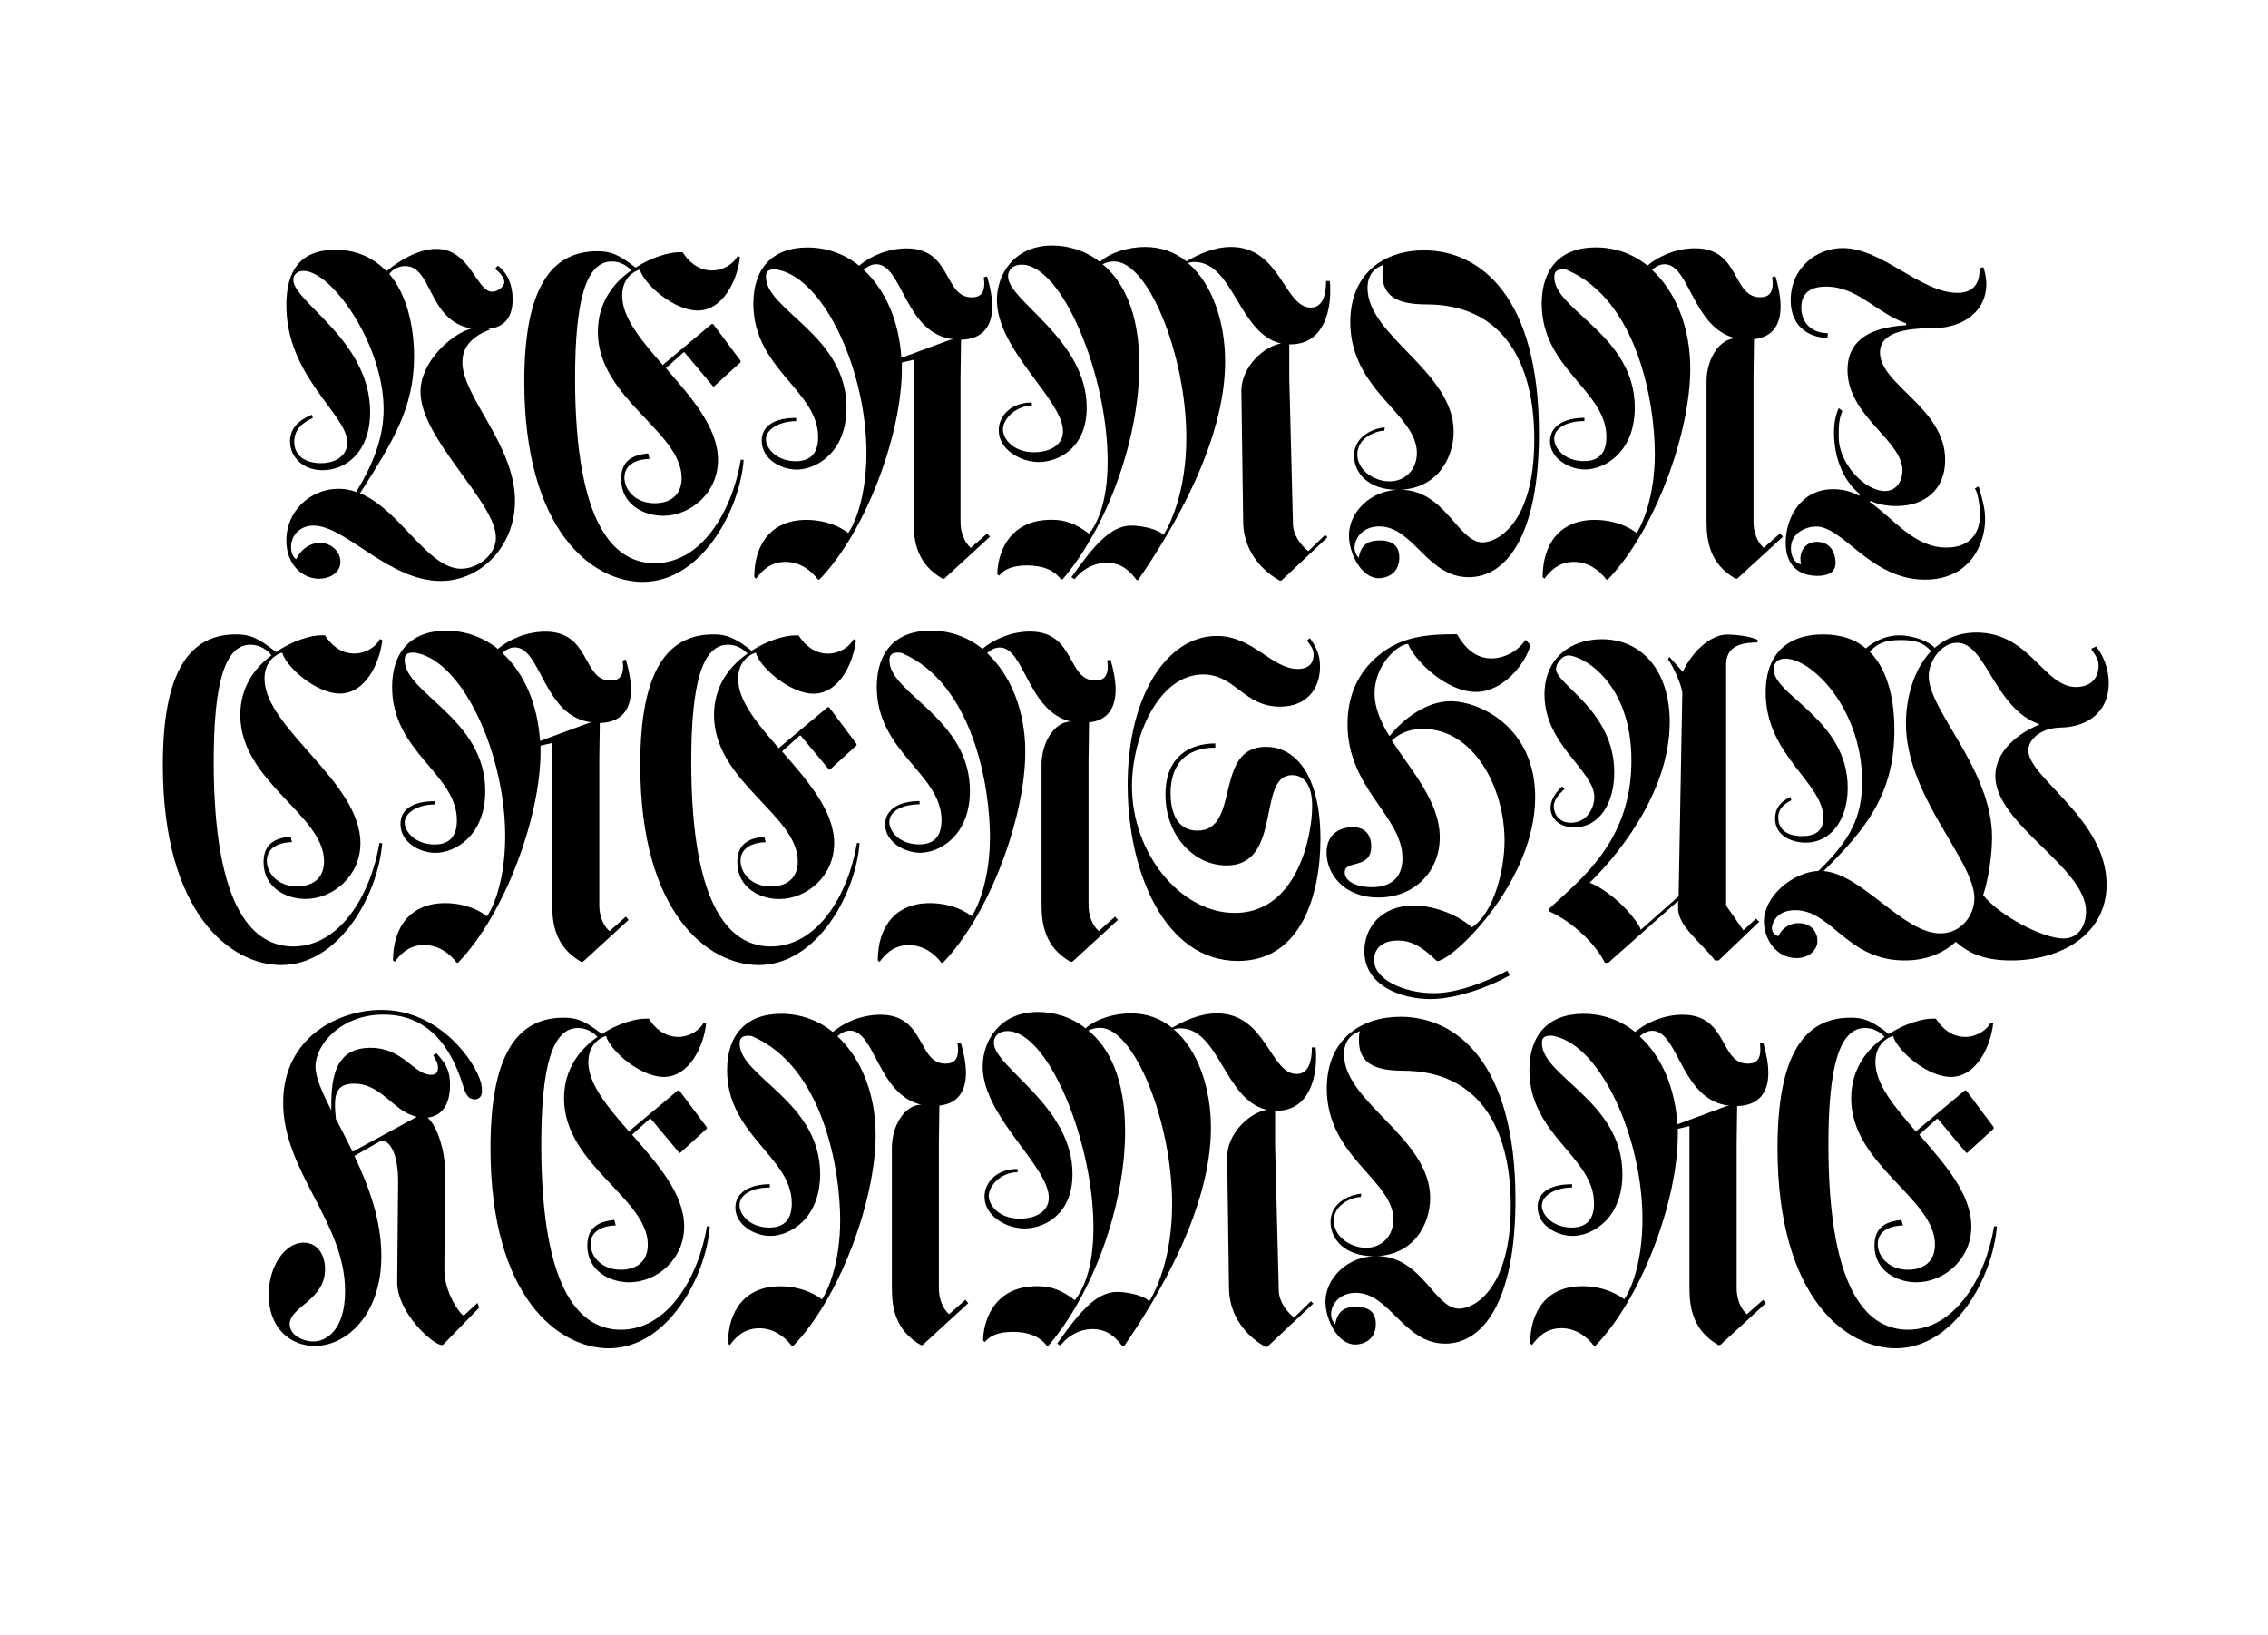 <?xml version="1.0" encoding="utf-8"?>
<!-- Generator: Adobe Illustrator 23.0.4, SVG Export Plug-In . SVG Version: 6.00 Build 0)  -->
<svg version="1.1" id="Layer_1" xmlns="http://www.w3.org/2000/svg" xmlns:xlink="http://www.w3.org/1999/xlink" x="0px" y="0px"
	 viewBox="0 0 222 160" style="enable-background:new 0 0 222 160;" xml:space="preserve">
<g>
	<path d="M50.41,49.02c0,4.38-3.28,7.84-7.29,7.84c-5.06,0-9.3-5.42-12.44-5.42c-1.28,0-2.19,0.91-2.19,2.1
		c0,0.36,0.09,0.91,0.5,1.19c0.41-0.91,1.32-1.6,2.32-1.6c1.09,0,2.01,0.82,2.01,1.87c0,1.09-1.09,1.64-2.1,1.64
		c-1.55,0-3.19-1.32-3.19-3.74c0-2.92,2.37-5.06,5.1-5.06c0.59,0,1.19,0.09,1.73,0.32c1.73-2.83,2.69-5.42,2.69-8.11
		c0-6.34-5.1-13.54-7.84-13.54c-0.64,0-1,0.41-1,0.87c0,2.19,7.52,5.93,7.52,12.94c0,3.97-2.42,5.7-4.65,5.7
		c-2.01,0-3.19-1.37-3.19-2.83c0-1.28,0.87-2.1,2.14-2.6l0.09,0.32c-1.14,0.5-1.82,1.23-1.82,2.32c0,1.37,1.09,2.1,2.6,2.1
		c1.73,0,2.6-0.96,2.6-2.01c0-2.78-5.97-6.43-5.97-13.45c0-3.33,1.32-5.42,4.79-5.42c2.14,0,3.78,0.82,5.01,2.1
		c1.23-1.05,3.15-2.19,4.88-2.19c3.33,0,3.92,4.19,5.47,4.19c0.55,0,1.19-0.5,1.19-0.96s-0.59-1.05-0.91-1.28L48.72,26
		c1,0.73,1.46,1.96,1.46,3.28c0,2.19-1.19,2.78-2.42,2.92l0.23,0.05c-1.41,0.5-2.73,1.46-2.73,3.19
		C45.26,38.86,50.41,43.55,50.41,49.02z M48.54,52.62c0-3.51-7.38-9.62-7.38-14.27c0-2.96,3.01-5.65,4.97-6.2
		c-4.28-0.77-3.78-6.11-6.47-6.11c-0.64,0-1.23,0.32-1.55,0.77c1.69,2.01,2.42,5.06,2.42,8.07c0,5.01-2.05,8.3-5.29,13.4
		c3.97,1.64,6.61,7.38,9.89,7.38C46.67,55.67,48.54,54.4,48.54,52.62z"/>
	<path d="M72.79,45.01c-0.36,4.88-4.1,11.94-9.89,11.94c-4.88,0-11.58-4.97-11.58-19.6c0-9.12,2.6-12.76,7.16-12.76
		c1.23,0,2.05,0.27,3.74,1.6c1.6-1.05,3.33-1.5,4.19-1.5h0.41c0.55,0.87,1.5,1.78,2.87,1.78c1.14,0,2.14-0.68,2.51-1.41l0.23,0.09
		c-0.23,2.23-1.64,5.24-4.15,5.24c-2.28,0-5.24-2.55-5.65-4.01c-0.55,0.14-1.73,0.82-1.73,2.55c0,2.19,1.91,4.42,3.97,6.79
		l4.79-4.01h0.14l2.69,3.6v0.14l-2.6,2.37h-0.09L67,34.48h-0.09l-1.73,1.55c2.46,2.83,5.1,5.79,5.1,8.98c0,3.24-2.69,5.47-5.38,5.47
		c-1.87,0-4.1-1.09-4.1-3.6c0-2.01,1.41-2.37,2.64-2.51l0.14,0.55c-0.87,0-2.46,0.32-2.46,1.82c0,1.19,1.05,2.51,2.96,2.51
		c1.46,0,2.64-0.73,2.64-2.46c0-4.56-8.2-7.79-8.2-14.31c0-2.83,1.5-4.79,3.28-6.02c-0.46-0.5-1.14-0.87-1.91-0.87
		c-2.51,0-3.6,3.74-3.6,11.44c0,14.77,4.06,18.09,7.79,18.09c4.56,0,7.57-5.01,8.43-10.12H72.79z"/>
	<path d="M96.63,52.21l0.27,0.32l-4.47,4.1h-0.18c-2.46-1.41-2.83-3.6-2.83-5.61V35.21l-1.14,0.27v0.59
		c0,6.29-3.42,15.82-8.07,20.65h-0.14c-0.68-0.91-1.78-1.73-3.19-1.73c-1.6,0-2.42,1.05-2.87,1.64l-0.18-0.14
		c0-3.19,1.64-5.61,5.1-5.61c1.19,0,2.73,0.27,4.1,1.28c0.68-0.96,1.78-3.65,1.78-7.84c0-7.88-4.01-16.91-8.61-17.91
		c-0.18-0.05-0.27-0.05-0.36-0.05c-0.68,0-0.87,0.23-0.87,0.73c0,3.28,7.89,5.7,7.89,12.81c0,4.38-2.96,6.06-4.88,6.06
		c-1.5,0-3.42-1-3.42-2.83c0-1.5,1.32-2.23,3.37-2.23v0.32c-1.6,0-2.96,0.77-2.96,1.78c0,0.91,1.09,2.14,2.92,2.14
		c1.64,0,2.19-1,2.19-2.37c0-4.56-6.34-6.65-6.34-13.04c0-3.46,1.87-5.51,5.29-5.51c1.91,0,3.65,0.64,5.06,1.78
		c0.96-0.82,2.69-1.69,4.65-1.69c4.47,0,3.6,4.79,6.38,4.79c0.82,0,1.23-0.41,1.23-1.37c0-0.32-0.05-0.36-0.05-0.59l0.32-0.09
		c0.32,1.09,0.5,2.1,0.5,2.96c0,1.96-0.96,3.19-3.05,3.24l-0.05,3.6v14.22c0,0.96,0.32,1.96,1,2.55L96.63,52.21z M83.04,52.53
		 M93.02,33.25l0.32-0.05c-4.79-0.5-4.97-7.34-7.57-7.34c-0.46,0-0.87,0.23-1.23,0.55c2.14,1.96,3.46,5.01,3.69,8.61L93.02,33.25z"
		/>
	<path d="M129.71,52.35l0.23,0.23l-4.51,4.24h-0.18c-2.46-1.41-3.51-3.6-3.56-5.61l-0.18-12.94c0-2.46,2.33-4.42,3.88-4.65
		c-4.15-0.96-4.65-7.98-8.48-7.98c-0.23,0-0.46,0.05-0.64,0.09c2.42,2.05,3.65,5.83,3.65,9.66c0,7.93-5.24,16.64-8.52,21.38h-0.14
		c-0.68-0.91-1.5-1.69-2.92-1.69c-1.6,0-2.69,1-3.15,1.6l-0.32-0.18c2.19-3.1,3.83-5.06,5.88-5.06c0.73,0,2.42,0.23,3.14,0.91
		c0.68-1.09,2.23-4.28,2.23-9.53c0-7.98-3.69-17.23-7.06-17.23c-0.36,0-0.77,0.09-1.14,0.27c2.01,1.64,3.6,4.69,3.6,9.84
		c0,7.29-3.15,15.91-7.52,21.01h-0.14c-0.68-0.91-1.78-1.37-3.33-1.37c-1.46,0-2.28,0.41-2.73,1l-0.18-0.14
		c0-1.64,0.87-5.33,5.29-5.33c1.37,0,2.37,0.36,3.69,1.37c0.68-0.87,1.82-2.83,1.82-7.11c0-8.39-4.42-19.23-8.43-19.23
		c-0.87,0-1.32,0.55-1.32,1.14c0,2.42,7.7,6.15,7.7,12.85c0,4.1-2.92,5.33-4.69,5.33c-1.73,0-3.92-1.19-3.92-3.1
		c0-1.41,1.19-2.73,3.24-2.73v0.32c-1.6,0-2.83,1.32-2.83,2.32c0,0.91,1,2.23,3.05,2.23c1.46,0,2.83-0.64,2.83-2.05
		c0-3.1-6.47-7.93-6.47-12.85c0-2.51,1.69-5.33,5.42-5.33c1.41,0,3.15,0.41,4.65,1.6c1.09-0.96,2.87-1.46,4.42-1.46
		c1.6,0,2.92,0.5,4.06,1.41c1.09-0.64,2.64-1.41,4.38-1.41c4.83,0,5.2,5.93,7.79,5.93c0.96,0,1.5-0.82,1.5-2.6h0.36
		c0.05,0.32,0.05,0.64,0.05,1c0,2.23-0.82,5.2-3.87,5.2h-0.14v3.33l0.36,14.22c0,1,0.64,2.01,1.5,2.69L129.71,52.35z M106.61,52.62"
		/>
	<path d="M139.38,24.5c5.47,0,11.26,4.47,11.26,17.91c0,9.89-3.14,14.08-6.88,14.08c-4.06,0-5.42-4.97-8.75-4.97
		c-1.6,0-2.42,1.14-2.42,2.1c0,0.36,0.14,0.68,0.36,0.91l0.05,0.05c0.23-1.32,0.96-1.69,2.05-1.69c1.55,0,1.92,0.82,1.92,1.69
		c0,1.55-1.23,2.01-2.01,2.01c-1.73,0-2.92-2.46-2.92-4.19c0-2.28,2.14-4.47,5.01-4.47c4.42,0,5.65,5.15,8.07,5.15
		c1.46,0,5.06-1.87,5.06-10.07c0-7.84-3.28-13.22-10.57-13.22c-3.01,0-4.29-0.91-4.29-2.96c0-0.32,0-0.64,0.09-0.91
		c-0.73,0.27-1.55,0.82-1.55,2.28c0,4.69,8.43,8.16,8.43,14.04c0,2.6-1.64,5.7-5.51,5.7c-2.92,0-4.24-1.73-4.24-3.33
		c0-2.19,2.42-2.78,3.01-2.78l-0.05,0.32c-0.73,0-2.64,0.64-2.64,2.32c0,1.55,1.64,2.64,3.14,2.64c1.64,0,2.69-1.23,2.69-2.78
		c0-3.83-6.52-6.11-6.52-12.81C132.18,26.64,135.6,24.5,139.38,24.5z"/>
	<path d="M174.52,52.53l-4.47,4.1h-0.18c-2.46-1.41-2.83-3.6-2.83-5.61V37.35c0-2.23,1.28-4.24,2.87-4.24
		c-4.24-1-4.51-7.25-6.97-7.25c-0.46,0-0.87,0.23-1.23,0.55c2.32,2.14,3.74,5.65,3.74,9.66c0,6.29-3.42,15.82-8.07,20.65h-0.14
		c-0.68-0.91-1.78-1.73-3.19-1.73c-1.59,0-2.42,1.05-2.87,1.64L151,56.49c0-3.19,1.64-5.61,5.1-5.61c1.19,0,2.74,0.27,4.1,1.28
		c0.64-0.96,1.78-3.69,1.78-7.75c0-4.92-1.64-15-8.61-18c-0.14-0.05-0.32-0.05-0.36-0.05c-0.68,0-0.87,0.27-0.87,0.77
		c0,3.24,7.88,5.65,7.88,12.76c0,4.38-2.96,6.06-4.88,6.06c-1.5,0-3.42-1.05-3.42-2.78c0-1.41,1.32-2.28,3.37-2.28v0.32
		c-1.64,0-2.96,0.64-2.96,1.73c0,0.96,1.05,2.19,2.92,2.19c1.64,0,2.19-1,2.19-2.37c0-4.56-6.33-6.65-6.33-13.04
		c0-3.46,1.87-5.51,5.29-5.51c1.91,0,3.65,0.64,5.06,1.78c0.96-0.82,2.69-1.69,4.65-1.69c4.47,0,3.6,4.79,6.38,4.79
		c0.82,0,1.23-0.41,1.23-1.37c0-0.32-0.05-0.36-0.05-0.59l0.32-0.09c0.32,1.09,0.5,2.1,0.5,2.96c0,1.82-0.82,3.01-2.6,3.19
		l-0.05,3.65v14.22c0,0.96,0.32,1.96,1,2.55l1.6-1.41L174.52,52.53z M160.21,52.53"/>
	<path d="M193.67,47.61c0.41,1.32,0.64,2.23,0.64,3.19c0,2.46-1.5,5.93-5.88,5.93c-5.33,0-7.98-5.2-10.67-5.2
		c-0.87,0-2.46,0.55-2.46,2.14c0,0.82,0.41,1.5,1,1.55c-0.27-1.05,0.27-2.19,1.55-2.19c1.14,0,1.78,0.82,1.82,2.01
		c0,0.27,0.05,1.32-1.78,1.32c-1.59,0-3.1-0.82-3.1-3.24c0-2.42,1.46-5.24,4.65-5.24c0.96,0,1.78,0.23,2.55,0.64l0.04-0.18
		c-1.73-1.37-2.51-3.78-2.51-5.97c0-0.55,0.05-1.55,0.46-2.42l0.36,0.27c-0.36,0.87-0.36,1.46-0.36,2.55c0,2.64,2.6,5.29,4.51,5.29
		c1.23,0,1.73-1.09,1.73-2.01c0-2.96-5.38-5.33-5.38-9.84c0-2.51,1.64-4.15,5.74-4.38v-0.18c-2.96-1.05-4.74-3.6-7.84-3.6
		c-1.69,0-2.42,0.77-2.42,2.05c0,1.69,1.23,2.51,2.6,2.51l-0.04,0.46c-1.32,0-3.6-0.73-3.6-3.69c0-3.14,2.51-5.1,5.1-5.1
		c3.83,0,7.66,4.38,11.21,4.38c1.78,0,2.19-1.14,2.19-2.42l0.36-0.09c1.14,3.42-1.23,5.97-4.97,5.97c-3.6,0-5.15,0.82-5.15,2.37
		c0,3.19,6.38,5.42,6.38,10.53c0,2.87-1.96,4.51-4.79,4.51c-0.96,0-1.82-0.18-2.51-0.5l-0.09,0.09c2.42,1.69,4.33,4.47,7.52,4.47
		c2.37,0,3.28-1.5,3.28-3.19c0-0.77-0.18-2.1-0.5-2.6L193.67,47.61z"/>
	<path d="M37.14,82.51h0.27c-0.36,4.88-4.1,11.94-9.89,11.94c-4.88,0-11.58-4.97-11.58-19.6c0-9.12,2.6-12.76,7.16-12.76
		c1.28,0,2.1,0.27,3.92,1.73c1.64-1.14,3.46-1.64,4.38-1.64h0.41c0.55,0.87,1.5,1.78,2.87,1.78c1.14,0,2.14-0.68,2.51-1.41
		l0.23,0.09c-0.23,2.23-1.64,5.24-4.15,5.24c-2.28,0-5.24-2.55-5.65-4.01c-0.55,0.14-1.73,0.82-1.73,2.55
		c0,4.83,9.39,10.07,9.39,16.09c0,3.24-2.69,5.47-5.38,5.47c-1.87,0-4.1-1.09-4.1-3.6c0-2.01,1.41-2.37,2.64-2.51l0.14,0.55
		c-0.87,0-2.46,0.32-2.46,1.82c0,1.19,1.05,2.51,2.96,2.51c1.46,0,2.64-0.73,2.64-2.46c0-4.56-8.2-7.79-8.2-14.31
		c0-2.69,1.37-4.6,3.05-5.83c-0.41-0.59-1.19-1.05-2.05-1.05c-2.51,0-3.6,3.74-3.6,11.44c0,14.77,4.06,18.09,7.79,18.09
		C33.27,92.63,36.28,87.62,37.14,82.51z"/>
	<path d="M61.26,89.71l0.27,0.32l-4.47,4.1h-0.18c-2.46-1.41-2.83-3.6-2.83-5.61V72.71l-1.14,0.27v0.59
		c0,6.29-3.42,15.82-8.07,20.65h-0.14c-0.68-0.91-1.78-1.73-3.19-1.73c-1.6,0-2.42,1.05-2.87,1.64L38.47,94
		c0-3.19,1.64-5.61,5.1-5.61c1.19,0,2.73,0.27,4.1,1.28c0.68-0.96,1.78-3.65,1.78-7.84c0-7.88-4.01-16.91-8.61-17.91
		c-0.18-0.05-0.27-0.05-0.36-0.05c-0.68,0-0.87,0.23-0.87,0.73c0,3.28,7.89,5.7,7.89,12.81c0,4.38-2.96,6.06-4.88,6.06
		c-1.5,0-3.42-1-3.42-2.83c0-1.5,1.32-2.23,3.37-2.23v0.32c-1.6,0-2.96,0.77-2.96,1.78c0,0.91,1.09,2.14,2.92,2.14
		c1.64,0,2.19-1,2.19-2.37c0-4.56-6.34-6.65-6.34-13.04c0-3.46,1.87-5.51,5.29-5.51c1.91,0,3.65,0.64,5.06,1.78
		c0.96-0.82,2.69-1.69,4.65-1.69c4.47,0,3.6,4.79,6.38,4.79c0.82,0,1.23-0.41,1.23-1.37c0-0.32-0.05-0.36-0.05-0.59l0.32-0.09
		c0.32,1.09,0.5,2.1,0.5,2.96c0,1.96-0.96,3.19-3.05,3.24l-0.05,3.6v14.22c0,0.96,0.32,1.96,1,2.55L61.26,89.71z M47.67,90.03
		 M57.65,70.75l0.32-0.05c-4.79-0.5-4.97-7.34-7.57-7.34c-0.46,0-0.87,0.23-1.23,0.55c2.14,1.96,3.46,5.01,3.69,8.61L57.65,70.75z"
		/>
	<path d="M84.14,82.51c-0.36,4.88-4.1,11.94-9.89,11.94c-4.88,0-11.58-4.97-11.58-19.6c0-9.12,2.6-12.76,7.16-12.76
		c1.23,0,2.05,0.27,3.74,1.6c1.6-1.05,3.33-1.5,4.19-1.5h0.41c0.55,0.87,1.5,1.78,2.87,1.78c1.14,0,2.14-0.68,2.51-1.41l0.23,0.09
		c-0.23,2.23-1.64,5.24-4.15,5.24c-2.28,0-5.24-2.55-5.65-4.01c-0.55,0.14-1.73,0.82-1.73,2.55c0,2.19,1.91,4.42,3.97,6.79
		l4.79-4.01h0.14l2.69,3.6v0.14l-2.6,2.37h-0.09l-2.78-3.33h-0.09l-1.73,1.55c2.46,2.83,5.1,5.79,5.1,8.98
		c0,3.24-2.69,5.47-5.38,5.47c-1.87,0-4.1-1.09-4.1-3.6c0-2.01,1.41-2.37,2.64-2.51l0.14,0.55c-0.87,0-2.46,0.32-2.46,1.82
		c0,1.19,1.05,2.51,2.96,2.51c1.46,0,2.64-0.73,2.64-2.46c0-4.56-8.2-7.79-8.2-14.31c0-2.83,1.5-4.79,3.28-6.02
		c-0.46-0.5-1.14-0.87-1.91-0.87c-2.51,0-3.6,3.74-3.6,11.44c0,14.77,4.06,18.09,7.79,18.09c4.56,0,7.57-5.01,8.43-10.12H84.14z"/>
	<path d="M109.43,90.03l-4.47,4.1h-0.18c-2.46-1.41-2.83-3.6-2.83-5.61V74.86c0-2.23,1.28-4.24,2.87-4.24
		c-4.24-1-4.51-7.25-6.97-7.25c-0.46,0-0.87,0.23-1.23,0.55c2.32,2.14,3.74,5.65,3.74,9.66c0,6.29-3.42,15.82-8.07,20.65h-0.14
		c-0.68-0.91-1.78-1.73-3.19-1.73c-1.6,0-2.42,1.05-2.87,1.64L85.92,94c0-3.19,1.64-5.61,5.1-5.61c1.19,0,2.73,0.27,4.1,1.28
		c0.64-0.96,1.78-3.69,1.78-7.75c0-4.92-1.64-15-8.61-18c-0.14-0.05-0.32-0.05-0.36-0.05c-0.68,0-0.87,0.27-0.87,0.77
		c0,3.24,7.88,5.65,7.88,12.76c0,4.38-2.96,6.06-4.88,6.06c-1.5,0-3.42-1.05-3.42-2.78c0-1.41,1.32-2.28,3.37-2.28v0.32
		c-1.64,0-2.96,0.64-2.96,1.73c0,0.96,1.05,2.19,2.92,2.19c1.64,0,2.19-1,2.19-2.37c0-4.56-6.34-6.65-6.34-13.04
		c0-3.46,1.87-5.51,5.29-5.51c1.91,0,3.65,0.64,5.06,1.78c0.96-0.82,2.69-1.69,4.65-1.69c4.47,0,3.6,4.79,6.38,4.79
		c0.82,0,1.23-0.41,1.23-1.37c0-0.32-0.05-0.36-0.05-0.59l0.32-0.09c0.32,1.09,0.5,2.1,0.5,2.96c0,1.82-0.82,3.01-2.6,3.19
		l-0.05,3.65v14.22c0,0.96,0.32,1.96,1,2.55l1.6-1.41L109.43,90.03z M95.12,90.03"/>
	<path d="M127.03,65.47c1.14,0,1.55-0.64,1.55-1.37c0-0.41-0.09-0.68-0.64-1.41l0.27-0.23c0.64,0.87,1,1.64,1,2.78
		c0,2.05-1.19,3.92-3.92,3.92c-3.55,0-4.38-3.15-7.52-3.15c-4.37,0-6.97,6.11-6.97,10.94c0,6.56,4.74,12.4,10.07,12.4
		c6.11,0,7.57-7.57,7.57-10.44c0-2.32-0.96-3.05-1.96-3.05c-3.51,0-0.87,8.84-6.43,8.84c-3.19,0-5.97-2.92-5.97-6.93
		c0-3.69,2.32-5.01,4.88-5.01v0.41c-3.05,0-4.38,1.82-4.38,4.47c0,1.28,0.32,3.65,2.64,3.65c4.24,0,1.55-8.2,6.7-8.2
		c2.92,0,5.33,2.83,5.33,9.02c0,5.42-1.87,11.94-8.07,11.94c-7.2,0-10.8-8.75-10.8-17.23c0-8.84,3.92-14.58,8.71-14.58
		C122.65,62.23,124.47,65.47,127.03,65.47z"/>
	<path d="M147.54,95l0.23,0.46c-1.82,1.05-5.15,2.32-7.75,2.32c-2.96,0-6.47-1.37-6.47-4.69c0-2.28,1.6-4.47,4.88-4.47
		c1.32,0,3.83,0.55,5.65,2.14c2.14-1.41,3.19-5.61,3.19-8.48c0-5.2-3.01-10.94-7.98-10.94c-1.59,0-2.46,0.59-3.05,1.14
		c1.91,2.96,4.69,5.97,4.69,9.48c0,3.28-2.42,5.88-6.02,5.88c-3.37,0-5.06-2.32-5.06-4.38c0-2.01,1.55-2.51,2.55-2.51
		c1.28,0,1.82,0.82,1.82,1.87s-0.5,1.41-1.18,1.64s-1.41,0.23-1.41,0.91c0,0.96,1.28,1.46,2.64,1.46c1.46,0,3.01-0.59,3.01-2.83
		c0-4.15-5.38-6.79-5.38-13.13c0-2.87,1.09-5.1,3.01-6.7c2.14-1.78,4.42-2.1,7.7-2.1c0.41,0.64,1.37,2.37,3.37,2.37
		c1.32,0,2.69-0.77,3.33-1.82l0.5,0.5c-0.5,1.91-2.73,4.6-5.33,4.6c-2.96,0-6.06-3.15-6.65-4.69c-1,0-3.28,2.05-3.28,4.83
		c0,1.41,0.59,2.78,1.46,4.19c1.37-1.73,3.65-3.42,5.97-3.42c2.87,0,8.29,2.55,8.29,9.39c0,7.98-7.52,15.5-9.48,16.04h-0.14
		c-1.59-1.55-2.64-2.01-3.83-2.01c-1.37,0-2.32,0.68-2.32,1.91c0,1.91,2.96,3.24,5.79,3.24C142.62,97.23,145.49,96.09,147.54,95z"/>
	<path d="M172.2,90.21L168.23,94h-0.37c-1.18-1.6-3.6-3.33-3.6-5.06v-0.77l-6.84,6.06h-0.32c-1.14-2.23-3.6-4.24-5.52-5.06v-0.18
		c3.15-2.96,8.11-6.61,8.11-14.54c0-7.89-4.97-10.3-6.15-10.3c-0.68,0-1.23,0.82-1.23,1.32c0,1.55,5.7,4.06,5.7,10.12
		c0,3.05-1.46,5.38-3.92,5.38c-1.55,0-2.32-0.96-2.32-1.91c0-0.68,0.41-1.41,1.14-2.1l0.23,0.27c-0.68,0.59-1.05,1.18-1.05,1.69
		s0.32,1.6,1.69,1.6c1.59,0,2.28-1.5,2.28-2.51c0-2.6-4.88-5.1-4.88-10.03c0-3.56,2.55-5.42,5.61-5.42c3.97,0,6.65,3.15,6.65,8.11
		c0,7.2-5.61,13.58-7.84,15.72c1.73,0.68,4.01,2.69,4.97,4.47v0.14l0.14-0.09l3.6-3.19l0.36-19.87c0-0.73-1.05-2.96-1.41-3.33
		l0.14-0.23l1.32,1.46c0.91-1.96,2.69-3.65,4.38-3.65c0.5,0,2.33,0.14,2.96,0.55l-0.05,0.23c-2.46,0-3.05,0.96-3.05,2.23v23.52
		l1.69,2.42l1.23-1.14L172.2,90.21z"/>
	<path d="M198.54,73.44c0,2.69,7.66,6.7,7.66,13.13c0,4.83-4.38,7.43-9.34,7.43c-2.83,0-4.28-0.82-5.42-1.82
		c-1.23,1.09-2.83,1.82-5.01,1.82c-5.65,0-7.11-4.92-10.71-4.92c-1.91,0-2.28,1.37-2.28,1.78c0,0.32,0.23,0.64,0.64,0.77
		c0.23-0.59,0.91-1.28,2-1.28c1.28,0,1.82,0.96,1.82,1.73c0,0.77-0.68,1.69-2.05,1.69c-2.05,0-3.19-1.96-3.19-3.56
		c0-2.6,2.96-4.88,5.33-4.97c3.01-2.92,4.28-5.15,4.28-8.75c0-7.06-4.88-12.03-7.52-12.03c-0.78,0-1.14,0.46-1.14,1.05
		c0,2.55,7.25,4.92,7.25,11.58c0,3.24-1.73,5.38-4.1,5.38c-1.32,0-3.01-0.64-3.01-2.37c0-0.96,0.5-1.64,1.5-2.1l0.09,0.32
		c-0.96,0.5-1.28,1-1.28,1.69c0,1.23,0.96,1.82,2.32,1.82c1.5,0,2.1-0.68,2.1-1.78c0-3.46-5.65-6.11-5.65-12.26
		c0-4.01,2.37-5.7,5.61-5.7c1.82,0,3.19,0.5,4.19,1.37c0.96-0.82,2.14-1.28,3.28-1.28c1.28,0,2.96,0.59,3.46,1.23
		c1.05-0.91,2.37-1.5,4.1-1.5c5.24,0,6.56,5.33,9.75,5.33c1,0,2.19-0.5,2.19-2.1c0-0.46-0.09-0.73-0.73-1.64l0.5-0.23
		c0.78,1,1.23,2.28,1.23,3.6c0,2.64-1.87,4.24-4.6,4.33C199.73,71.21,198.54,72.39,198.54,73.44z M189.93,91.35
		c2.05,0,3.33-1.78,3.33-3.42c0-3.78-6.7-9.94-6.7-17.14c0-2.32,0.68-5.2,2.46-7.06c-0.68-0.77-1.41-1.09-2.96-1.09
		c-1.73,0-2.32,0.41-3.05,1.14c1.91,1.91,2.42,5.01,2.42,7.66c0,6.2-2.73,9.66-6.93,13.81C182.32,85.57,186.28,91.35,189.93,91.35z
		 M195.31,75.95c0-1.82,1.28-3.74,4.33-5.06c-4.47-1.55-5.2-7.98-8.07-7.98c-1.55,0-2.78,1.78-2.78,3.28c0,3.37,6.2,9.12,6.2,15.77
		c0,0.5-0.05,3.05-0.87,5.65c1.64,2.05,5.88,4.24,7.84,4.24c1.69,0,2.23-1.55,2.23-2.64C204.19,84.88,195.31,80.69,195.31,75.95z"/>
	<path d="M30.88,104.38c0,1.05,0.64,2.51,1.55,4.28v-0.46c0-2.78,0.41-5.65,3.83-5.65c3.24,0,4.24,2.64,5.93,2.64
		c0.5,0,0.68-0.23,0.68-0.73c0-0.36-0.09-0.5-0.46-1.19l0.32-0.18c0.77,0.87,1.32,1.5,1.32,3.1c0,2.14-0.96,3.05-2.19,3.19
		c1.05,0.96,1.69,3.46,1.69,4.97l-0.05,9.98c0,2.19,1.6,4.42,1.91,4.42l1.32-1.23l0.18,0.46l-3.56,3.65h-0.14
		c-0.77,0-4.33-3.1-4.33-6.15l0.09-9.84c0-2.69-0.77-4.01-1.64-4.01l-2.64,1.5c1.41,2.96,2.64,6.29,2.64,9.8
		c0,5.7-3.37,8.8-6.52,8.8c-2.32,0-4.51-1.69-4.51-5.01c0-2.73,1.55-5.1,3.42-5.1c1.37,0,2.1,1.19,2.1,2.6
		c0,3.05-3.46,3.65-3.46,5.38c0,1.09,1.32,1.69,2.32,1.69c1.28,0,3.1-1.14,3.1-4.92c0-6.79-6.06-11.67-6.06-18.46
		c0-6.43,5.47-9.07,9.62-9.07c5.7,0,9.21,5.06,9.75,7.16c0.05,0.27,0.09,0.5,0.09,0.73c0,0.5-0.18,0.82-0.68,0.87
		c-0.73,0-0.96-0.64-1.18-1.37c-1.28-4.15-3.69-6.93-7.75-6.93C33.38,99.28,30.88,102.24,30.88,104.38z M32.88,109.53
		c0.55,1,1.09,2.1,1.64,3.19l6.29-3.42c-2.32-0.5-3.42-3.24-6.15-3.24c-1.46,0-1.87,0.73-1.87,2.1
		C32.79,108.58,32.84,109.03,32.88,109.53z"/>
	<path d="M69.48,120.02c-0.36,4.88-4.1,11.94-9.89,11.94c-4.88,0-11.58-4.97-11.58-19.6c0-9.12,2.6-12.76,7.16-12.76
		c1.23,0,2.05,0.27,3.74,1.6c1.6-1.05,3.33-1.5,4.19-1.5h0.41c0.55,0.87,1.5,1.78,2.87,1.78c1.14,0,2.14-0.68,2.51-1.41l0.23,0.09
		c-0.23,2.23-1.64,5.24-4.15,5.24c-2.28,0-5.24-2.55-5.65-4.01c-0.55,0.14-1.73,0.82-1.73,2.55c0,2.19,1.91,4.42,3.97,6.79
		l4.79-4.01h0.14l2.69,3.6v0.14l-2.6,2.37h-0.09l-2.78-3.33H63.6l-1.73,1.55c2.46,2.83,5.1,5.79,5.1,8.98
		c0,3.24-2.69,5.47-5.38,5.47c-1.87,0-4.1-1.09-4.1-3.6c0-2,1.41-2.37,2.64-2.51l0.14,0.55c-0.87,0-2.46,0.32-2.46,1.82
		c0,1.19,1.05,2.51,2.96,2.51c1.46,0,2.64-0.73,2.64-2.46c0-4.56-8.2-7.79-8.2-14.31c0-2.83,1.5-4.79,3.28-6.02
		c-0.46-0.5-1.14-0.87-1.91-0.87c-2.51,0-3.6,3.74-3.6,11.44c0,14.77,4.06,18.09,7.79,18.09c4.56,0,7.57-5.01,8.43-10.12H69.48z"/>
	<path d="M94.78,127.54l-4.47,4.1h-0.18c-2.46-1.41-2.83-3.6-2.83-5.61v-13.67c0-2.23,1.28-4.24,2.87-4.24
		c-4.24-1-4.51-7.25-6.97-7.25c-0.46,0-0.87,0.23-1.23,0.55c2.32,2.14,3.74,5.65,3.74,9.66c0,6.29-3.42,15.82-8.07,20.65H77.5
		c-0.68-0.91-1.78-1.73-3.19-1.73c-1.6,0-2.42,1.05-2.87,1.64l-0.18-0.14c0-3.19,1.64-5.61,5.1-5.61c1.19,0,2.73,0.27,4.1,1.28
		c0.64-0.96,1.78-3.69,1.78-7.75c0-4.92-1.64-15-8.61-18c-0.14-0.05-0.32-0.05-0.36-0.05c-0.68,0-0.87,0.27-0.87,0.77
		c0,3.24,7.88,5.65,7.88,12.76c0,4.38-2.96,6.06-4.88,6.06c-1.5,0-3.42-1.05-3.42-2.78c0-1.41,1.32-2.28,3.37-2.28v0.32
		c-1.64,0-2.96,0.64-2.96,1.73c0,0.96,1.05,2.19,2.92,2.19c1.64,0,2.19-1,2.19-2.37c0-4.56-6.33-6.65-6.33-13.04
		c0-3.46,1.87-5.51,5.29-5.51c1.91,0,3.65,0.64,5.06,1.78c0.96-0.82,2.69-1.69,4.65-1.69c4.47,0,3.6,4.79,6.38,4.79
		c0.82,0,1.23-0.41,1.23-1.37c0-0.32-0.05-0.36-0.05-0.59l0.32-0.09c0.32,1.09,0.5,2.1,0.5,2.96c0,1.82-0.82,3.01-2.6,3.19
		l-0.05,3.65v14.22c0,0.96,0.32,1.96,1,2.55l1.6-1.41L94.78,127.54z M80.47,127.54"/>
	<path d="M128.32,127.35l0.23,0.23l-4.51,4.24h-0.18c-2.46-1.41-3.51-3.6-3.56-5.61l-0.18-12.94c0-2.46,2.33-4.42,3.88-4.65
		c-4.15-0.96-4.65-7.98-8.48-7.98c-0.23,0-0.46,0.05-0.64,0.09c2.42,2.05,3.65,5.83,3.65,9.66c0,7.93-5.24,16.64-8.52,21.38h-0.14
		c-0.68-0.91-1.5-1.69-2.92-1.69c-1.6,0-2.69,1-3.15,1.6l-0.32-0.18c2.19-3.1,3.83-5.06,5.88-5.06c0.73,0,2.42,0.23,3.14,0.91
		c0.68-1.09,2.23-4.28,2.23-9.53c0-7.98-3.69-17.23-7.06-17.23c-0.36,0-0.77,0.09-1.14,0.27c2.01,1.64,3.6,4.69,3.6,9.85
		c0,7.29-3.15,15.91-7.52,21.01h-0.14c-0.68-0.91-1.78-1.37-3.33-1.37c-1.46,0-2.28,0.41-2.73,1l-0.18-0.14
		c0-1.64,0.87-5.33,5.29-5.33c1.37,0,2.37,0.37,3.69,1.37c0.68-0.87,1.82-2.83,1.82-7.11c0-8.39-4.42-19.23-8.43-19.23
		c-0.87,0-1.32,0.55-1.32,1.14c0,2.42,7.7,6.15,7.7,12.85c0,4.1-2.92,5.33-4.69,5.33c-1.73,0-3.92-1.18-3.92-3.1
		c0-1.41,1.19-2.73,3.24-2.73v0.32c-1.6,0-2.83,1.32-2.83,2.32c0,0.91,1,2.23,3.05,2.23c1.46,0,2.83-0.64,2.83-2.05
		c0-3.1-6.47-7.93-6.47-12.85c0-2.51,1.69-5.33,5.42-5.33c1.41,0,3.15,0.41,4.65,1.6c1.09-0.96,2.87-1.46,4.42-1.46
		c1.6,0,2.92,0.5,4.06,1.41c1.09-0.64,2.64-1.41,4.38-1.41c4.83,0,5.2,5.93,7.79,5.93c0.96,0,1.5-0.82,1.5-2.6h0.36
		c0.05,0.32,0.05,0.64,0.05,1c0,2.23-0.82,5.2-3.87,5.2h-0.14v3.33l0.36,14.22c0,1,0.64,2,1.5,2.69L128.32,127.35z M105.22,127.63"
		/>
	<path d="M137.08,99.51c5.47,0,11.26,4.47,11.26,17.91c0,9.89-3.14,14.08-6.88,14.08c-4.06,0-5.42-4.97-8.75-4.97
		c-1.6,0-2.42,1.14-2.42,2.1c0,0.36,0.14,0.68,0.36,0.91l0.05,0.05c0.23-1.32,0.96-1.69,2.05-1.69c1.55,0,1.92,0.82,1.92,1.69
		c0,1.55-1.23,2-2.01,2c-1.73,0-2.92-2.46-2.92-4.19c0-2.28,2.14-4.47,5.01-4.47c4.42,0,5.65,5.15,8.07,5.15
		c1.46,0,5.06-1.87,5.06-10.07c0-7.84-3.28-13.22-10.57-13.22c-3.01,0-4.29-0.91-4.29-2.96c0-0.32,0-0.64,0.09-0.91
		c-0.73,0.27-1.55,0.82-1.55,2.28c0,4.69,8.43,8.16,8.43,14.04c0,2.6-1.64,5.7-5.51,5.7c-2.92,0-4.24-1.73-4.24-3.33
		c0-2.19,2.42-2.78,3.01-2.78l-0.05,0.32c-0.73,0-2.64,0.64-2.64,2.33c0,1.55,1.64,2.64,3.14,2.64c1.64,0,2.69-1.23,2.69-2.78
		c0-3.83-6.52-6.11-6.52-12.81C129.88,101.65,133.29,99.51,137.08,99.51z"/>
	<path d="M172.58,127.22l0.27,0.32l-4.47,4.1h-0.18c-2.46-1.41-2.83-3.6-2.83-5.61v-15.82l-1.14,0.27v0.59
		c0,6.29-3.42,15.82-8.07,20.65h-0.14c-0.68-0.91-1.78-1.73-3.19-1.73c-1.59,0-2.42,1.05-2.87,1.64l-0.18-0.14
		c0-3.19,1.64-5.61,5.11-5.61c1.18,0,2.73,0.27,4.1,1.28c0.68-0.96,1.78-3.65,1.78-7.84c0-7.89-4.01-16.91-8.61-17.91
		c-0.18-0.05-0.27-0.05-0.36-0.05c-0.68,0-0.87,0.23-0.87,0.73c0,3.28,7.88,5.7,7.88,12.81c0,4.38-2.96,6.06-4.88,6.06
		c-1.5,0-3.42-1-3.42-2.83c0-1.5,1.32-2.23,3.37-2.23v0.32c-1.6,0-2.96,0.77-2.96,1.78c0,0.91,1.09,2.14,2.92,2.14
		c1.64,0,2.19-1,2.19-2.37c0-4.56-6.33-6.65-6.33-13.04c0-3.46,1.87-5.51,5.29-5.51c1.91,0,3.65,0.64,5.06,1.78
		c0.96-0.82,2.69-1.69,4.65-1.69c4.47,0,3.6,4.79,6.38,4.79c0.82,0,1.23-0.41,1.23-1.37c0-0.32-0.04-0.36-0.04-0.59l0.32-0.09
		c0.32,1.09,0.5,2.1,0.5,2.96c0,1.96-0.96,3.19-3.05,3.24l-0.05,3.6v14.22c0,0.96,0.32,1.96,1,2.55L172.58,127.22z M159,127.54
		 M168.98,108.26l0.32-0.04c-4.79-0.5-4.97-7.34-7.57-7.34c-0.46,0-0.87,0.23-1.23,0.55c2.14,1.96,3.46,5.01,3.69,8.61
		L168.98,108.26z"/>
	<path d="M195.46,120.02c-0.36,4.88-4.1,11.94-9.89,11.94c-4.88,0-11.58-4.97-11.58-19.6c0-9.12,2.6-12.76,7.16-12.76
		c1.23,0,2.05,0.27,3.74,1.6c1.6-1.05,3.33-1.5,4.19-1.5h0.41c0.55,0.87,1.5,1.78,2.87,1.78c1.14,0,2.14-0.68,2.51-1.41l0.23,0.09
		c-0.23,2.23-1.64,5.24-4.15,5.24c-2.28,0-5.24-2.55-5.65-4.01c-0.55,0.14-1.73,0.82-1.73,2.55c0,2.19,1.91,4.42,3.96,6.79
		l4.79-4.01h0.14l2.69,3.6v0.14l-2.6,2.37h-0.09l-2.78-3.33h-0.09l-1.73,1.55c2.46,2.83,5.1,5.79,5.1,8.98
		c0,3.24-2.69,5.47-5.38,5.47c-1.87,0-4.1-1.09-4.1-3.6c0-2,1.41-2.37,2.64-2.51l0.14,0.55c-0.87,0-2.46,0.32-2.46,1.82
		c0,1.19,1.05,2.51,2.96,2.51c1.46,0,2.64-0.73,2.64-2.46c0-4.56-8.2-7.79-8.2-14.31c0-2.83,1.5-4.79,3.28-6.02
		c-0.46-0.5-1.14-0.87-1.91-0.87c-2.51,0-3.6,3.74-3.6,11.44c0,14.77,4.06,18.09,7.79,18.09c4.56,0,7.57-5.01,8.43-10.12H195.46z"/>
</g>
</svg>

